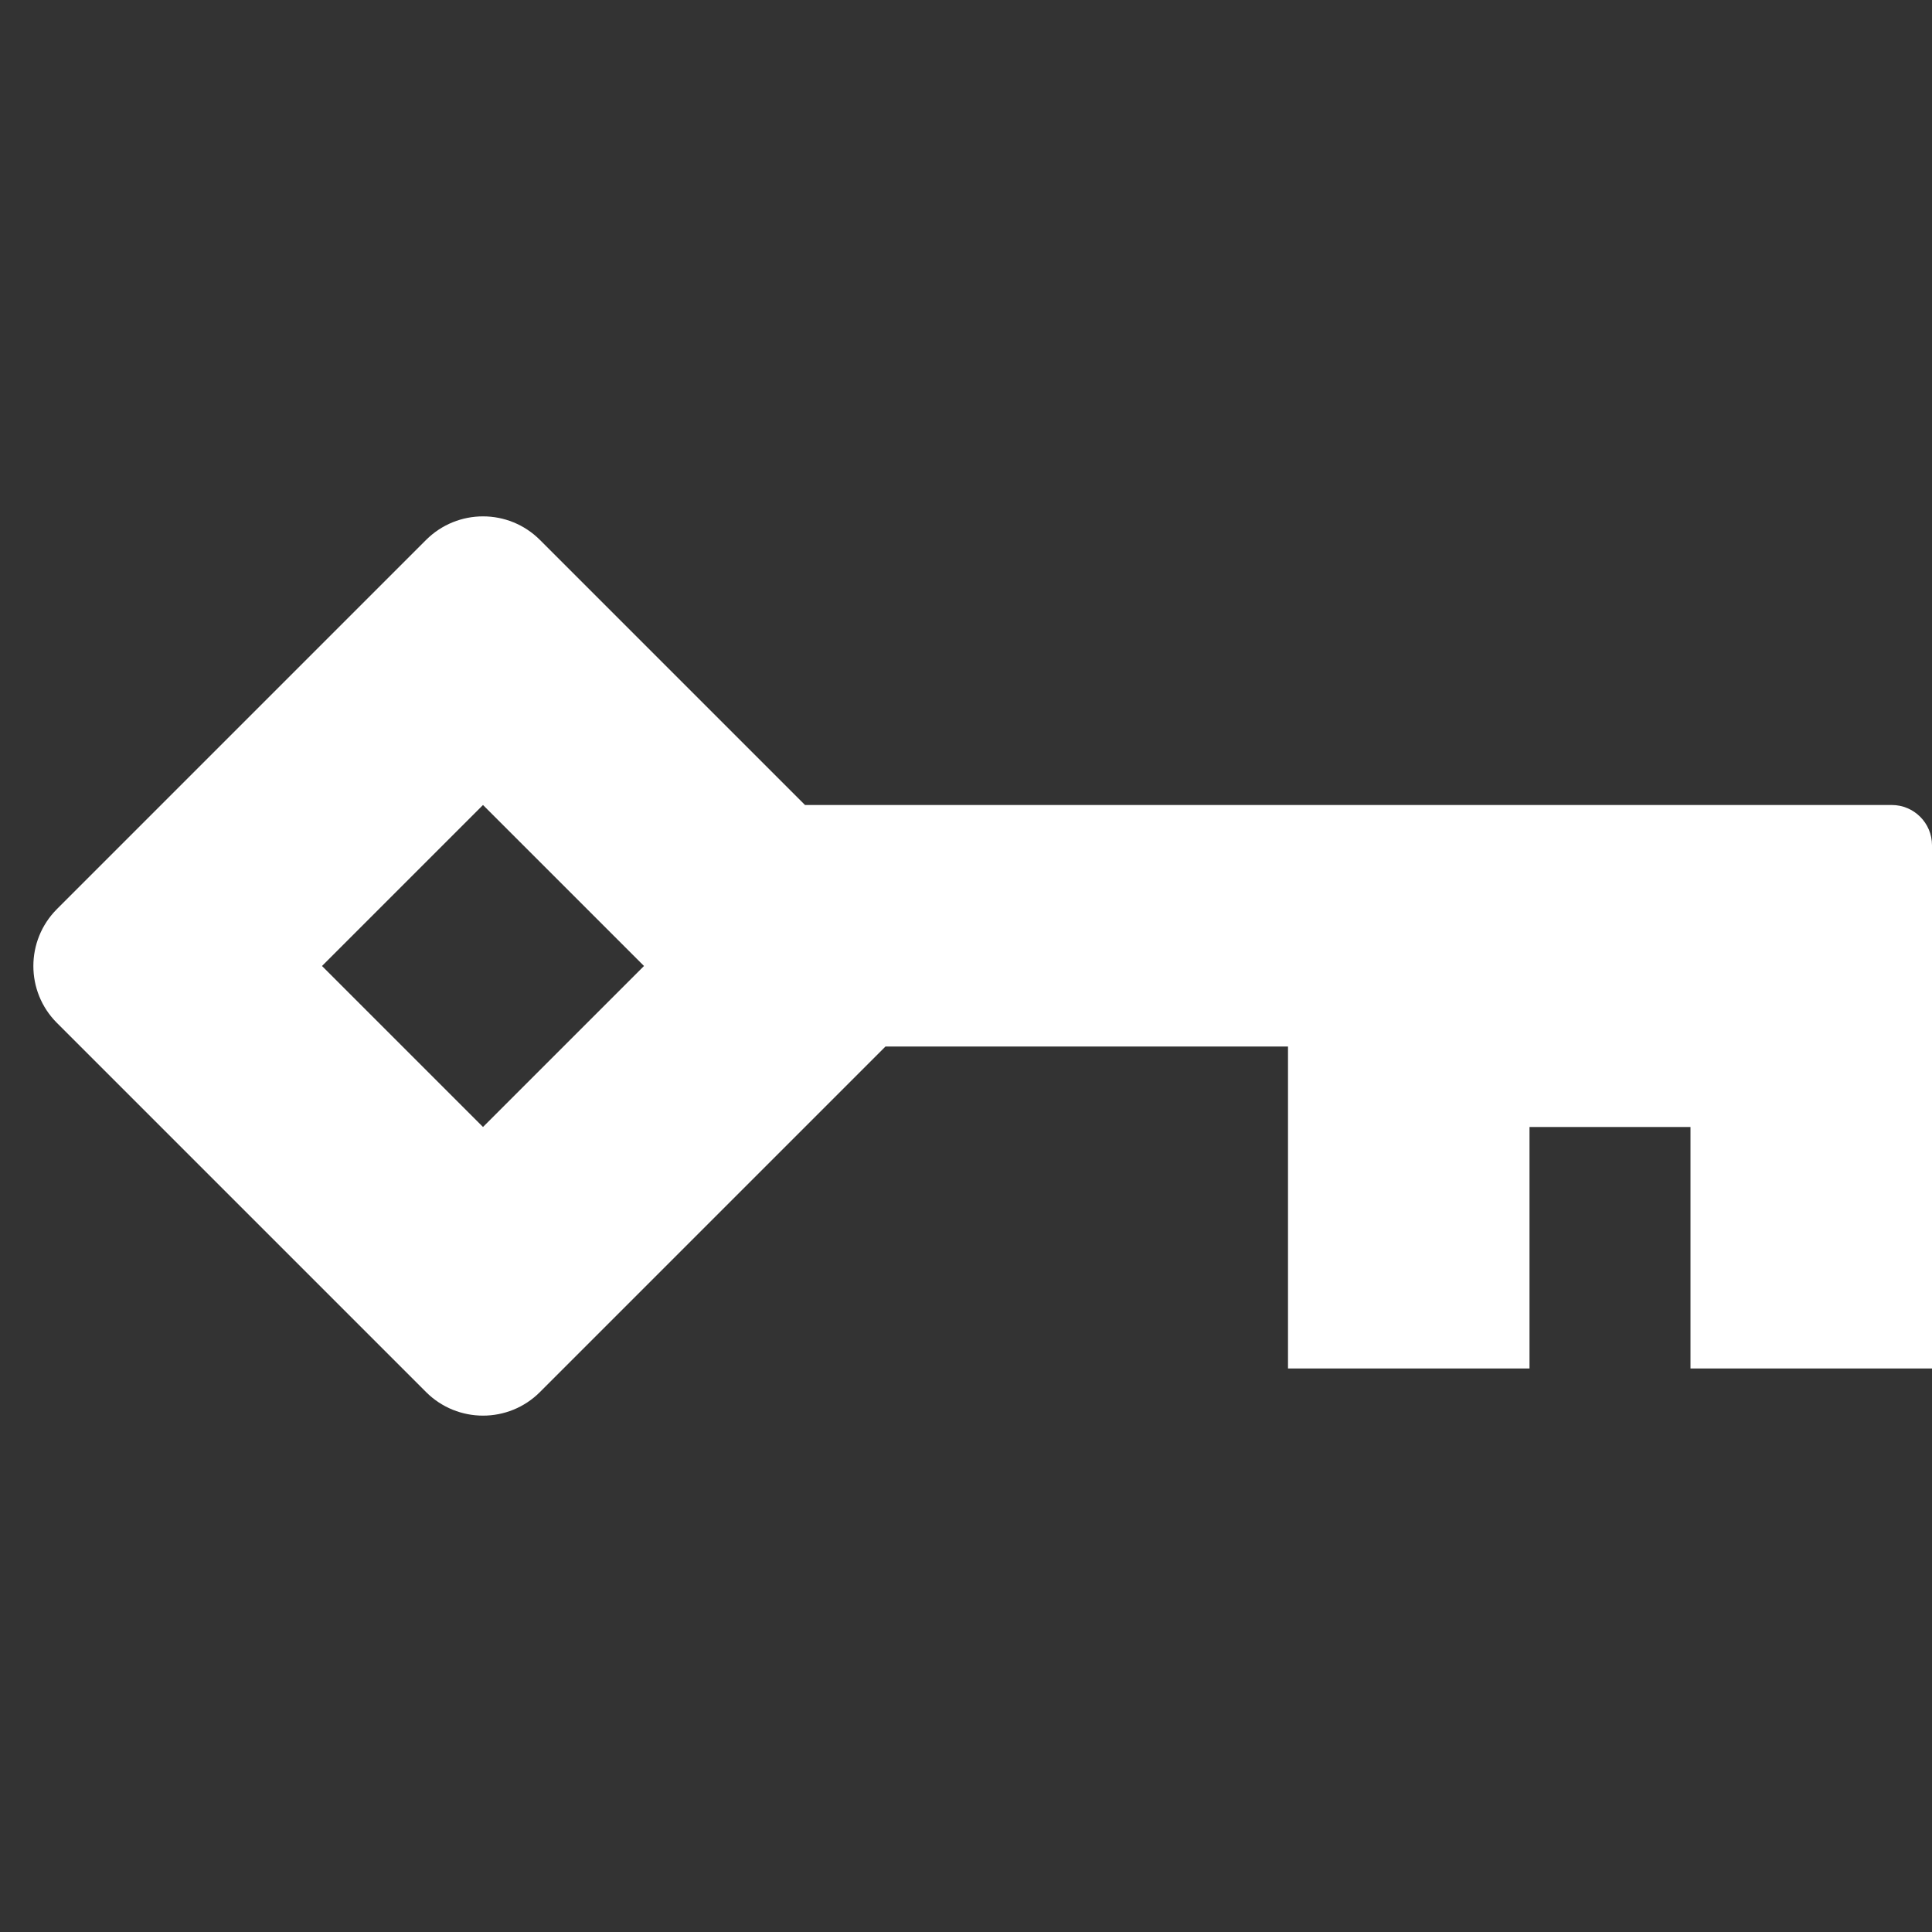 <svg width="24" height="24" viewBox="0 0 24 24" fill="none" xmlns="http://www.w3.org/2000/svg">
<rect x="0" y="0" width="24" height="24" fill="#333333" stroke="none"/>
<g clip-path="url(#clip0_1063_1867)">
<path fill-rule="evenodd" clip-rule="evenodd" d="M6.707 6.707C6.317 6.317 5.684 6.317 5.293 6.707L0.707 11.293C0.317 11.684 0.317 12.317 0.707 12.707L5.293 17.293C5.684 17.683 6.317 17.683 6.707 17.293L11 13H16V17H19V14H21V17H24V11H24V10.5C24 10.224 23.776 10 23.5 10H10L6.707 6.707ZM21 13V13H19V13H21ZM8 12L6 10L4 12L6 14L8 12Z" fill="white"/>
</g>
<defs>
<clipPath id="clip0_1063_1867">
<rect width="24" height="24" fill="white"/>
</clipPath>
</defs>
</svg>
